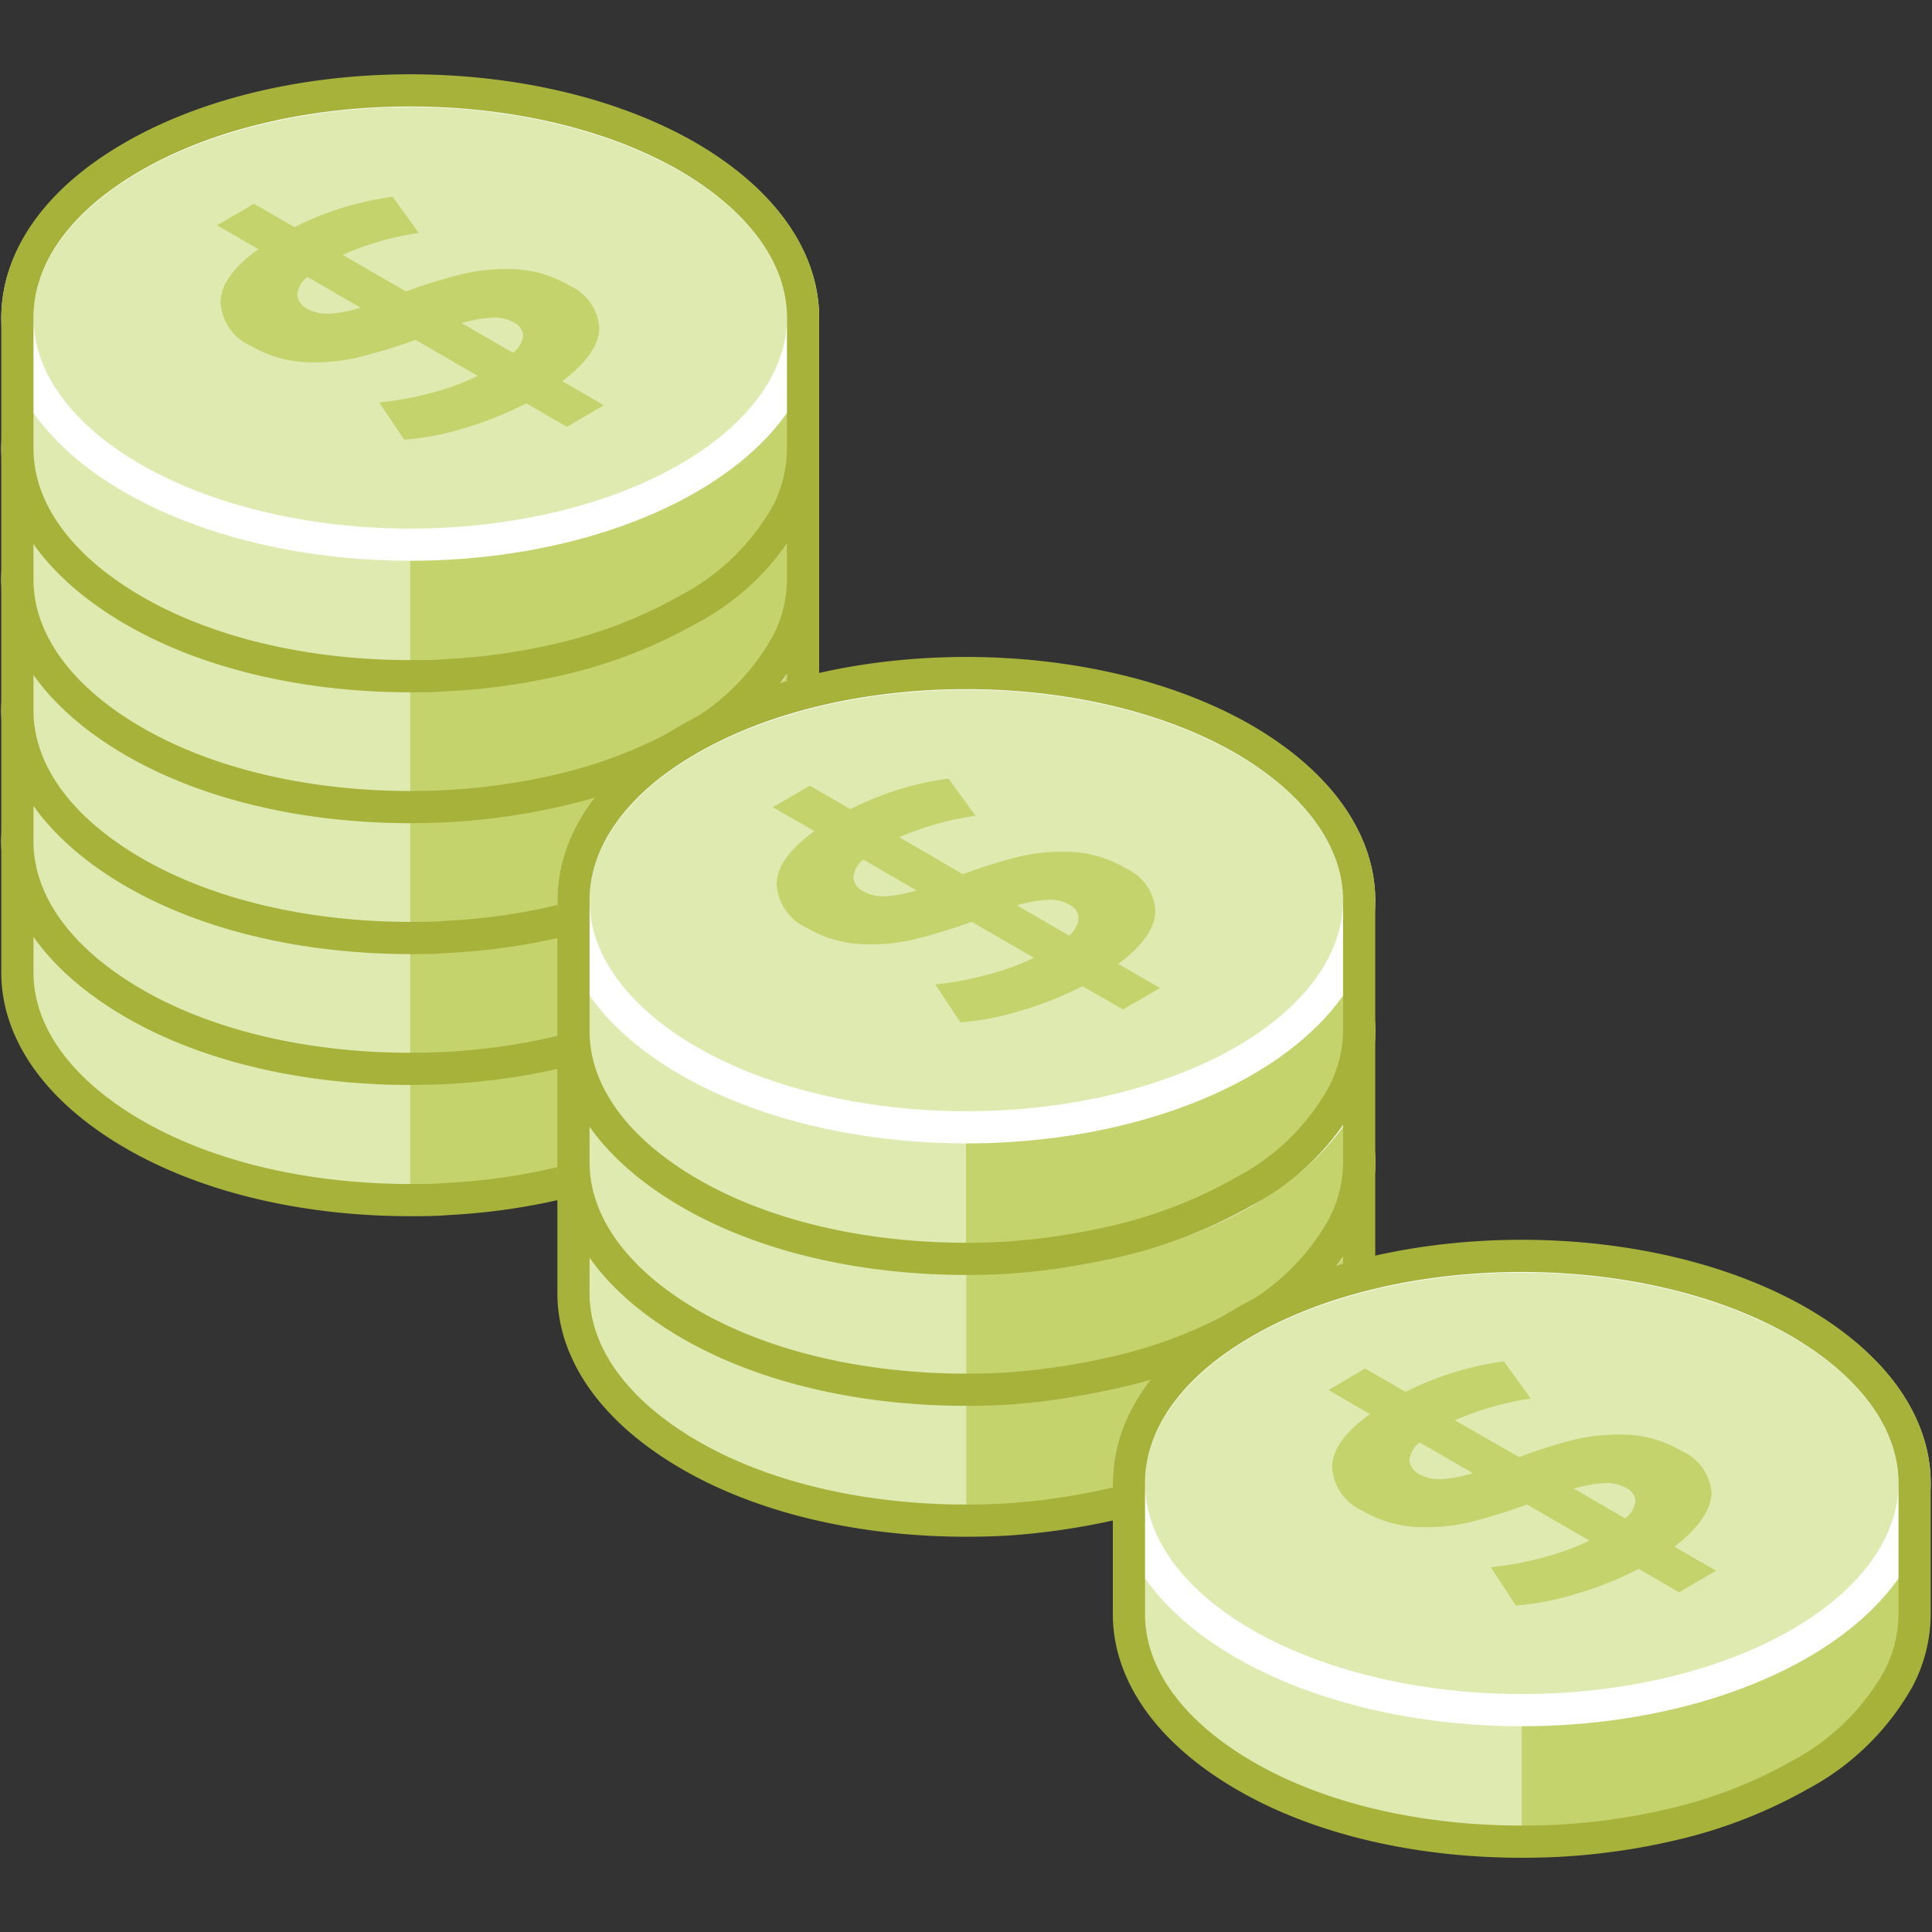 <svg xmlns="http://www.w3.org/2000/svg" viewBox="0 0 120 120"><rect x="0" y="0" width="120" height="120" fill="#333333" stroke="none"/><defs><style>.cls-1{fill:#dfeab0;}.cls-2{fill:#c4d36c;}.cls-3,.cls-4,.cls-5{fill:none;}.cls-3{stroke:#fff;}.cls-3,.cls-5{stroke-linecap:round;stroke-linejoin:round;stroke-width:2px;}.cls-5{stroke:#a7b23b;}</style></defs><title>lower-costs</title><g id="Layer_2" data-name="Layer 2"><g id="Actions"><path class="cls-1" d="M43.06,52.28a3.62,3.62,0,0,0-.33-.2c-9.53-5.5-25-5.5-34.5,0-.12.06-.22.13-.34.2H1.08v8.13c0,3.61,2.38,7.21,7.15,10,9.52,5.5,25,5.5,34.5,0,4.77-2.75,7.15-6.35,7.15-10V52.28Z"/><path class="cls-2" d="M42.73,70.37c4.77-2.75,7.15-6.35,7.15-10V52.28H43.06a3.62,3.62,0,0,0-.33-.2C38,49.33,31.72,48,25.48,48V74.5C31.72,74.5,38,73.12,42.73,70.37Z"/><ellipse class="cls-1" cx="25.48" cy="52.28" rx="24.4" ry="14.09"/><ellipse class="cls-3" cx="25.48" cy="52.28" rx="24.4" ry="14.09"/><ellipse class="cls-4" cx="25.48" cy="60.41" rx="24.4" ry="14.09"/><path class="cls-5" d="M49.88,60.41V52.28h0c0-3.61-2.38-7.21-7.15-10-9.53-5.5-25-5.5-34.5,0-4.77,2.75-7.15,6.35-7.15,10h0v8.13c0,3.61,2.38,7.21,7.15,10s11,4.13,17.25,4.13c.78,0,1.56,0,2.34-.07a39.15,39.15,0,0,0,4.61-.51c.75-.13,1.5-.28,2.23-.45a29.63,29.63,0,0,0,8.07-3.1,15.12,15.12,0,0,0,6.14-6A8.73,8.73,0,0,0,49.88,60.41Z"/><path class="cls-2" d="M34.92,56.22l2.59,1.49-2.3,1.34-2.52-1.46a20.76,20.76,0,0,1-3.85,1.54,16.68,16.68,0,0,1-3.73.72l-1.56-2.36a19.57,19.57,0,0,0,3.13-.57,15.74,15.74,0,0,0,3-1.08L25.78,53.6c-1.35.48-2.57.85-3.63,1.11a11.88,11.88,0,0,1-3.32.28,7.3,7.3,0,0,1-3.26-1,3.14,3.14,0,0,1-1.9-2.71c0-1.07.78-2.17,2.35-3.3l-2.57-1.49,2.3-1.33,2.51,1.45a19.25,19.25,0,0,1,6.1-1.89L26,47a18.57,18.57,0,0,0-4.72,1.36l3.94,2.27a32.93,32.93,0,0,1,3.56-1.1,12.09,12.09,0,0,1,3.31-.27,7.27,7.27,0,0,1,3.22,1,3.1,3.1,0,0,1,1.87,2.68C37.19,54,36.44,55.08,34.92,56.22ZM20.48,52a7.68,7.68,0,0,0,1.91-.37L19.1,49.74a1.57,1.57,0,0,0-.64,1.14,1.11,1.11,0,0,0,.65.85,2.52,2.52,0,0,0,1.37.29m8.19.59,3.19,1.84a1.58,1.58,0,0,0,.64-1.07,1,1,0,0,0-.58-.81,2.47,2.47,0,0,0-1.39-.3,8.5,8.5,0,0,0-1.86.34"/><path class="cls-1" d="M77.6,72.2l-.33-.2c-9.53-5.5-25-5.5-34.5,0l-.33.2H35.62v8.13c0,3.61,2.38,7.22,7.15,10,9.53,5.5,25,5.5,34.5,0,4.77-2.75,7.15-6.36,7.15-10V72.2Z"/><path class="cls-2" d="M77.27,90.3c4.77-2.75,7.15-6.36,7.15-10V72.2H77.6l-.33-.2c-4.76-2.75-11-4.13-17.25-4.13V94.42C66.26,94.42,72.51,93.05,77.27,90.3Z"/><ellipse class="cls-1" cx="60.02" cy="72.2" rx="24.4" ry="14.09"/><ellipse class="cls-3" cx="60.02" cy="72.2" rx="24.4" ry="14.09"/><ellipse class="cls-4" cx="60.02" cy="80.33" rx="24.4" ry="14.09"/><path class="cls-5" d="M84.42,80.33V72.2h0c0-3.6-2.38-7.21-7.15-10-9.53-5.5-25-5.5-34.5,0C38,65,35.62,68.6,35.62,72.2h0v8.13c0,3.61,2.38,7.21,7.15,10s11,4.12,17.25,4.12q1.17,0,2.34-.06A41.4,41.4,0,0,0,67,93.84c.75-.13,1.5-.28,2.23-.45a29.94,29.94,0,0,0,8.07-3.09,15.19,15.19,0,0,0,6.14-6A8.77,8.77,0,0,0,84.42,80.33Z"/><path class="cls-2" d="M69.46,76.14l2.59,1.5L69.75,79l-2.52-1.45a20.74,20.74,0,0,1-3.85,1.53,16.68,16.68,0,0,1-3.73.72l-1.56-2.35a19.43,19.43,0,0,0,3.13-.58,15.49,15.49,0,0,0,3-1.08l-3.87-2.23a34.4,34.4,0,0,1-3.63,1.1,11.88,11.88,0,0,1-3.32.28,7.41,7.41,0,0,1-3.26-1,3.17,3.17,0,0,1-1.9-2.72c0-1.06.78-2.17,2.35-3.3L48,66.41l2.3-1.34,2.52,1.46a18.9,18.9,0,0,1,6.09-1.9l1.68,2.31a18.18,18.18,0,0,0-4.72,1.35l3.94,2.28a35.62,35.62,0,0,1,3.56-1.11,12.15,12.15,0,0,1,3.31-.27,7.16,7.16,0,0,1,3.22,1,3.08,3.08,0,0,1,1.87,2.67C71.73,73.92,71,75,69.46,76.14ZM55,71.94a7.83,7.83,0,0,0,1.92-.37l-3.3-1.91A1.6,1.6,0,0,0,53,70.8a1.11,1.11,0,0,0,.65.85,2.52,2.52,0,0,0,1.37.29m8.19.59,3.19,1.85A1.57,1.57,0,0,0,67,73.3a1,1,0,0,0-.58-.81,2.45,2.45,0,0,0-1.38-.3,8.48,8.48,0,0,0-1.87.34"/><path class="cls-1" d="M43.06,44.14l-.33-.2c-9.53-5.5-25-5.5-34.5,0l-.34.2H1.08v8.13c0,3.61,2.38,7.21,7.15,10,9.52,5.5,25,5.5,34.5,0,4.77-2.76,7.15-6.36,7.15-10V44.14Z"/><path class="cls-2" d="M42.73,62.24c4.77-2.76,7.15-6.36,7.15-10V44.14H43.06l-.33-.2c-4.76-2.75-11-4.13-17.25-4.13V66.36C31.72,66.36,38,65,42.73,62.24Z"/><ellipse class="cls-1" cx="25.48" cy="44.14" rx="24.4" ry="14.09"/><ellipse class="cls-3" cx="25.48" cy="44.14" rx="24.4" ry="14.09"/><ellipse class="cls-4" cx="25.48" cy="52.27" rx="24.4" ry="14.09"/><path class="cls-5" d="M49.88,52.27V44.14h0c0-3.6-2.38-7.21-7.15-10-9.53-5.5-25-5.5-34.5,0-4.77,2.75-7.15,6.36-7.15,10h0v8.13c0,3.61,2.38,7.21,7.15,10s11,4.12,17.25,4.12q1.17,0,2.34-.06a41.4,41.4,0,0,0,4.61-.52c.75-.13,1.5-.28,2.23-.45a29.94,29.94,0,0,0,8.07-3.09,15.19,15.19,0,0,0,6.14-6A8.77,8.77,0,0,0,49.88,52.27Z"/><path class="cls-2" d="M34.92,48.08l2.59,1.5-2.3,1.33-2.52-1.45A20.74,20.74,0,0,1,28.84,51a16.68,16.68,0,0,1-3.73.72l-1.56-2.35a19.63,19.63,0,0,0,3.13-.58,15.74,15.74,0,0,0,3-1.08l-3.87-2.24a33.06,33.06,0,0,1-3.63,1.11,11.88,11.88,0,0,1-3.32.28,7.41,7.41,0,0,1-3.26-1,3.17,3.17,0,0,1-1.9-2.72c0-1.06.78-2.17,2.35-3.3l-2.57-1.48L15.75,37l2.51,1.46a19,19,0,0,1,6.1-1.9L26,38.88a18.18,18.18,0,0,0-4.72,1.35l3.94,2.28a33.18,33.18,0,0,1,3.56-1.11,12.09,12.09,0,0,1,3.31-.27,7.16,7.16,0,0,1,3.22,1,3.08,3.08,0,0,1,1.87,2.67C37.19,45.86,36.44,46.94,34.92,48.08Zm-14.44-4.2a7.68,7.68,0,0,0,1.91-.37L19.1,41.6a1.6,1.6,0,0,0-.64,1.14,1.11,1.11,0,0,0,.65.85,2.52,2.52,0,0,0,1.37.29m8.19.59,3.19,1.85a1.57,1.57,0,0,0,.64-1.08,1,1,0,0,0-.58-.81,2.47,2.47,0,0,0-1.39-.3,8.5,8.5,0,0,0-1.86.34"/><path class="cls-1" d="M43.06,36a3.62,3.62,0,0,0-.33-.2c-9.53-5.5-25-5.5-34.5,0-.12.06-.22.13-.34.2H1.08v8.13c0,3.61,2.38,7.21,7.15,10,9.52,5.5,25,5.5,34.5,0,4.77-2.75,7.15-6.35,7.15-10V36Z"/><path class="cls-2" d="M42.73,54.1c4.77-2.75,7.15-6.35,7.15-10V36H43.06a3.62,3.62,0,0,0-.33-.2c-4.76-2.75-11-4.13-17.25-4.13V58.23C31.72,58.23,38,56.85,42.73,54.1Z"/><ellipse class="cls-1" cx="25.48" cy="36.01" rx="24.4" ry="14.09"/><ellipse class="cls-3" cx="25.48" cy="36.01" rx="24.4" ry="14.09"/><ellipse class="cls-4" cx="25.48" cy="44.14" rx="24.4" ry="14.09"/><path class="cls-5" d="M49.88,44.14V36h0c0-3.61-2.38-7.21-7.15-10-9.53-5.5-25-5.5-34.5,0C3.46,28.8,1.08,32.4,1.08,36h0v8.13c0,3.61,2.38,7.21,7.15,10s11,4.13,17.25,4.13c.78,0,1.56,0,2.34-.07a39.15,39.15,0,0,0,4.61-.51c.75-.13,1.5-.28,2.23-.45a29.63,29.63,0,0,0,8.07-3.1,15.12,15.12,0,0,0,6.14-6A8.73,8.73,0,0,0,49.88,44.14Z"/><path class="cls-2" d="M34.92,40l2.59,1.49-2.3,1.34-2.52-1.46a20.76,20.76,0,0,1-3.85,1.54,16.68,16.68,0,0,1-3.73.72l-1.56-2.36a19.57,19.57,0,0,0,3.13-.57,15.74,15.74,0,0,0,3-1.08l-3.87-2.24a35.12,35.12,0,0,1-3.63,1.1,11.52,11.52,0,0,1-3.32.29,7.42,7.42,0,0,1-3.26-1A3.14,3.14,0,0,1,13.67,35c0-1.07.78-2.17,2.35-3.3l-2.57-1.49,2.3-1.33,2.51,1.45a19.25,19.25,0,0,1,6.1-1.89L26,30.74a18.17,18.17,0,0,0-4.72,1.36l3.94,2.27a32.93,32.93,0,0,1,3.56-1.1A12.09,12.09,0,0,1,32.13,33a7.27,7.27,0,0,1,3.22,1,3.09,3.09,0,0,1,1.87,2.68C37.19,37.72,36.44,38.81,34.92,40Zm-14.44-4.2a7.68,7.68,0,0,0,1.91-.37L19.1,33.47a1.57,1.57,0,0,0-.64,1.13,1.11,1.11,0,0,0,.65.86,2.52,2.52,0,0,0,1.37.29m8.19.59,3.19,1.84a1.58,1.58,0,0,0,.64-1.07,1,1,0,0,0-.58-.81,2.47,2.47,0,0,0-1.39-.3,8.5,8.5,0,0,0-1.86.34"/><path class="cls-1" d="M43.06,27.87l-.33-.2c-9.53-5.5-25-5.5-34.5,0l-.34.2H1.08V36c0,3.61,2.38,7.21,7.15,10,9.52,5.51,25,5.51,34.5,0,4.77-2.75,7.15-6.35,7.15-10V27.87Z"/><path class="cls-2" d="M42.73,46c4.77-2.75,7.15-6.35,7.15-10V27.87H43.06l-.33-.2c-4.76-2.75-11-4.13-17.25-4.13V50.09C31.72,50.09,38,48.72,42.73,46Z"/><ellipse class="cls-1" cx="25.48" cy="27.87" rx="24.4" ry="14.09"/><ellipse class="cls-3" cx="25.48" cy="27.87" rx="24.4" ry="14.09"/><ellipse class="cls-4" cx="25.48" cy="36" rx="24.4" ry="14.09"/><path class="cls-5" d="M49.88,36V27.87h0c0-3.6-2.38-7.21-7.15-10-9.53-5.5-25-5.5-34.5,0-4.77,2.75-7.15,6.36-7.15,10h0V36c0,3.61,2.38,7.21,7.15,10s11,4.13,17.25,4.13q1.17,0,2.34-.06a41.4,41.4,0,0,0,4.61-.52c.75-.13,1.5-.28,2.23-.45A29.63,29.63,0,0,0,42.73,46a15.06,15.06,0,0,0,6.14-6A8.7,8.7,0,0,0,49.88,36Z"/><path class="cls-2" d="M34.92,31.81l2.59,1.5-2.3,1.33-2.52-1.46a20.09,20.09,0,0,1-3.85,1.54,16.68,16.68,0,0,1-3.73.72l-1.56-2.36a19.57,19.57,0,0,0,3.13-.57,15.74,15.74,0,0,0,3-1.08l-3.87-2.24a33.06,33.06,0,0,1-3.63,1.11,11.88,11.88,0,0,1-3.32.28,7.41,7.41,0,0,1-3.26-1,3.17,3.17,0,0,1-1.9-2.72c0-1.06.78-2.17,2.35-3.3l-2.57-1.48,2.3-1.34,2.51,1.46a19,19,0,0,1,6.1-1.9L26,22.61A18.18,18.18,0,0,0,21.32,24l3.94,2.28a33.18,33.18,0,0,1,3.56-1.11,12.09,12.09,0,0,1,3.31-.27,7.16,7.16,0,0,1,3.22,1,3.08,3.08,0,0,1,1.87,2.67C37.19,29.59,36.44,30.67,34.92,31.81Zm-14.44-4.2a7.68,7.68,0,0,0,1.91-.37L19.1,25.33a1.6,1.6,0,0,0-.64,1.14,1.11,1.11,0,0,0,.65.85,2.52,2.52,0,0,0,1.37.29m8.19.59,3.19,1.85A1.59,1.59,0,0,0,32.5,29a1,1,0,0,0-.58-.81,2.47,2.47,0,0,0-1.39-.3,8.5,8.5,0,0,0-1.86.34"/><path class="cls-1" d="M43.06,19.74a3.62,3.62,0,0,0-.33-.2c-9.53-5.51-25-5.51-34.5,0-.12.06-.22.13-.34.2H1.08v8.13c0,3.61,2.38,7.21,7.15,10,9.52,5.5,25,5.5,34.5,0,4.77-2.75,7.15-6.35,7.15-10V19.74Z"/><path class="cls-2" d="M42.73,37.83c4.77-2.75,7.15-6.35,7.15-10V19.74H43.06a3.62,3.62,0,0,0-.33-.2c-4.76-2.75-11-4.13-17.25-4.13V42C31.72,42,38,40.58,42.73,37.83Z"/><ellipse class="cls-1" cx="25.48" cy="19.74" rx="24.4" ry="14.09"/><ellipse class="cls-3" cx="25.48" cy="19.74" rx="24.4" ry="14.09"/><ellipse class="cls-4" cx="25.48" cy="27.87" rx="24.4" ry="14.09"/><path class="cls-5" d="M49.88,27.87V19.74h0c0-3.61-2.38-7.21-7.15-10-9.53-5.5-25-5.5-34.5,0-4.77,2.75-7.15,6.35-7.15,10h0v8.13c0,3.61,2.38,7.21,7.15,10S19.23,42,25.48,42c.78,0,1.56,0,2.34-.07a39.15,39.15,0,0,0,4.61-.51c.75-.13,1.5-.28,2.23-.45a29.63,29.63,0,0,0,8.07-3.1,15.12,15.12,0,0,0,6.14-5.95A8.76,8.76,0,0,0,49.88,27.87Z"/><path class="cls-2" d="M34.92,23.68l2.59,1.49-2.3,1.34-2.52-1.46a21.48,21.48,0,0,1-3.85,1.54,16.68,16.68,0,0,1-3.73.72L23.55,25a19.57,19.57,0,0,0,3.13-.57,15.74,15.74,0,0,0,3-1.08l-3.87-2.24a35.12,35.12,0,0,1-3.63,1.1,11.88,11.88,0,0,1-3.32.28,7.41,7.41,0,0,1-3.26-1,3.15,3.15,0,0,1-1.9-2.72c0-1.06.78-2.16,2.35-3.29l-2.57-1.49,2.3-1.33,2.51,1.45a19.25,19.25,0,0,1,6.1-1.89L26,14.47a18.17,18.17,0,0,0-4.72,1.36l3.94,2.27A32.93,32.93,0,0,1,28.82,17a12.09,12.09,0,0,1,3.31-.27,7.27,7.27,0,0,1,3.22,1,3.09,3.09,0,0,1,1.87,2.68C37.19,21.45,36.44,22.53,34.92,23.68Zm-14.44-4.2a7.68,7.68,0,0,0,1.91-.37L19.1,17.2a1.57,1.57,0,0,0-.64,1.13,1.12,1.12,0,0,0,.65.86,2.52,2.52,0,0,0,1.37.29m8.19.59,3.19,1.84a1.58,1.58,0,0,0,.64-1.07,1,1,0,0,0-.58-.81,2.47,2.47,0,0,0-1.39-.3,8.5,8.5,0,0,0-1.86.34"/><path class="cls-1" d="M77.6,64.06l-.33-.2c-9.53-5.5-25-5.5-34.5,0l-.33.2H35.62V72.2c0,3.6,2.38,7.21,7.15,10,9.53,5.5,25,5.5,34.5,0,4.77-2.75,7.15-6.36,7.15-10V64.06Z"/><path class="cls-2" d="M77.27,82.16c4.77-2.75,7.15-6.36,7.15-10V64.06H77.6l-.33-.2c-4.76-2.75-11-4.12-17.25-4.12V86.28C66.26,86.28,72.51,84.91,77.27,82.16Z"/><ellipse class="cls-1" cx="60.02" cy="64.06" rx="24.4" ry="14.09"/><ellipse class="cls-3" cx="60.02" cy="64.06" rx="24.4" ry="14.09"/><ellipse class="cls-4" cx="60.02" cy="72.2" rx="24.4" ry="14.09"/><path class="cls-5" d="M84.42,72.2V64.06h0c0-3.6-2.38-7.21-7.15-10-9.53-5.5-25-5.5-34.5,0-4.77,2.75-7.15,6.36-7.15,10h0V72.2c0,3.6,2.38,7.21,7.15,10s11,4.12,17.25,4.12q1.17,0,2.34-.06A41.4,41.4,0,0,0,67,85.7c.75-.13,1.5-.28,2.23-.45a29.61,29.61,0,0,0,8.07-3.09,15.12,15.12,0,0,0,6.14-6A8.76,8.76,0,0,0,84.42,72.2Z"/><path class="cls-2" d="M69.46,68l2.59,1.5-2.3,1.33-2.52-1.45a20.74,20.74,0,0,1-3.85,1.53,16.68,16.68,0,0,1-3.73.72l-1.56-2.35a19.37,19.37,0,0,0,3.13-.57,15.5,15.5,0,0,0,3-1.09l-3.87-2.23a34.4,34.4,0,0,1-3.63,1.1,11.88,11.88,0,0,1-3.32.28,7.41,7.41,0,0,1-3.26-1,3.16,3.16,0,0,1-1.9-2.72c0-1.06.78-2.16,2.35-3.3L48,58.27l2.3-1.33,2.52,1.45a19.15,19.15,0,0,1,6.09-1.9l1.68,2.31a18.18,18.18,0,0,0-4.72,1.35l3.94,2.28a32.93,32.93,0,0,1,3.56-1.1,12.15,12.15,0,0,1,3.31-.27,7.27,7.27,0,0,1,3.22,1,3.08,3.08,0,0,1,1.87,2.68C71.73,65.78,71,66.86,69.46,68ZM55,63.8a7.83,7.83,0,0,0,1.92-.37l-3.3-1.9A1.57,1.57,0,0,0,53,62.66a1.11,1.11,0,0,0,.65.85A2.52,2.52,0,0,0,55,63.8m8.19.59,3.19,1.85A1.58,1.58,0,0,0,67,65.17a1,1,0,0,0-.58-.82,2.45,2.45,0,0,0-1.38-.3,8.48,8.48,0,0,0-1.87.34"/><path class="cls-1" d="M77.6,55.93l-.33-.2c-9.53-5.5-25-5.5-34.5,0l-.33.2H35.62v8.13c0,3.61,2.38,7.21,7.15,10,9.53,5.5,25,5.5,34.5,0,4.77-2.76,7.15-6.36,7.15-10V55.93Z"/><path class="cls-2" d="M77.27,74c4.77-2.76,7.15-6.36,7.15-10V55.93H77.6l-.33-.2C72.51,53,66.26,51.6,60,51.6V78.15C66.26,78.15,72.51,76.78,77.27,74Z"/><ellipse class="cls-1" cx="60.02" cy="55.93" rx="24.4" ry="14.09"/><ellipse class="cls-3" cx="60.02" cy="55.93" rx="24.4" ry="14.09"/><ellipse class="cls-4" cx="60.02" cy="64.06" rx="24.4" ry="14.09"/><path class="cls-5" d="M84.42,64.06V55.93h0c0-3.6-2.38-7.21-7.15-10-9.53-5.5-25-5.5-34.5,0-4.77,2.75-7.15,6.36-7.15,10h0v8.13c0,3.61,2.38,7.21,7.15,10s11,4.13,17.25,4.13q1.17,0,2.34-.06A41.4,41.4,0,0,0,67,77.57c.75-.13,1.5-.28,2.23-.45A29.63,29.63,0,0,0,77.27,74a15.06,15.06,0,0,0,6.14-6A8.7,8.7,0,0,0,84.42,64.06Z"/><path class="cls-2" d="M69.46,59.87l2.59,1.5-2.3,1.33-2.52-1.45a20.74,20.74,0,0,1-3.85,1.53,16.68,16.68,0,0,1-3.73.72l-1.56-2.36a19.37,19.37,0,0,0,3.13-.57,15.49,15.49,0,0,0,3-1.08l-3.87-2.24a32.42,32.42,0,0,1-3.63,1.11,11.88,11.88,0,0,1-3.32.28,7.41,7.41,0,0,1-3.26-1,3.17,3.17,0,0,1-1.9-2.72c0-1.06.78-2.17,2.35-3.3L48,50.14l2.3-1.34,2.52,1.46a18.9,18.9,0,0,1,6.09-1.9l1.68,2.31A18.18,18.18,0,0,0,55.86,52L59.8,54.3a33.18,33.18,0,0,1,3.56-1.11,12.15,12.15,0,0,1,3.31-.27,7.16,7.16,0,0,1,3.22,1,3.08,3.08,0,0,1,1.87,2.67C71.73,57.65,71,58.73,69.46,59.87ZM55,55.67a7.83,7.83,0,0,0,1.92-.37l-3.3-1.91A1.6,1.6,0,0,0,53,54.53a1.11,1.11,0,0,0,.65.85,2.52,2.52,0,0,0,1.37.29m8.19.59,3.19,1.85A1.59,1.59,0,0,0,67,57a1,1,0,0,0-.58-.81,2.45,2.45,0,0,0-1.38-.3,8.48,8.48,0,0,0-1.87.34"/><path class="cls-1" d="M112.11,92.13c-.12-.07-.22-.14-.34-.2-9.52-5.5-25-5.5-34.5,0a3.62,3.62,0,0,0-.33.2H70.12v8.13c0,3.61,2.38,7.21,7.15,10,9.53,5.5,25,5.5,34.5,0,4.77-2.75,7.15-6.35,7.15-10V92.13Z"/><path class="cls-2" d="M111.77,110.22c4.77-2.75,7.15-6.35,7.15-10V92.13h-6.81c-.12-.07-.22-.14-.34-.2-4.76-2.75-11-4.13-17.25-4.13v26.55C100.77,114.35,107,113,111.77,110.22Z"/><ellipse class="cls-1" cx="94.52" cy="92.13" rx="24.4" ry="14.09"/><ellipse class="cls-3" cx="94.52" cy="92.13" rx="24.4" ry="14.09"/><ellipse class="cls-4" cx="94.52" cy="100.26" rx="24.4" ry="14.09"/><path class="cls-5" d="M118.92,100.26V92.13h0c0-3.61-2.38-7.21-7.15-10-9.52-5.5-25-5.5-34.5,0-4.77,2.75-7.15,6.35-7.15,10h0v8.13c0,3.61,2.38,7.21,7.15,10s11,4.13,17.25,4.13q1.17,0,2.34-.06a41.14,41.14,0,0,0,4.61-.52c.75-.13,1.5-.28,2.23-.45a29.63,29.63,0,0,0,8.07-3.1,15.22,15.22,0,0,0,6.15-6A8.72,8.72,0,0,0,118.92,100.26Z"/><path class="cls-2" d="M104,96.07l2.59,1.49-2.3,1.34-2.51-1.46A20.45,20.45,0,0,1,97.88,99a16.68,16.68,0,0,1-3.73.72L92.6,97.34a19.77,19.77,0,0,0,3.13-.57,16,16,0,0,0,3-1.08l-3.88-2.24a35.29,35.29,0,0,1-3.62,1.11,11.92,11.92,0,0,1-3.33.28,7.33,7.33,0,0,1-3.26-1,3.16,3.16,0,0,1-1.9-2.71c0-1.07.79-2.17,2.35-3.3l-2.57-1.49L84.79,85l2.52,1.45a19.1,19.1,0,0,1,6.1-1.89l1.67,2.31a18.3,18.3,0,0,0-4.72,1.35l4,2.28a30.35,30.35,0,0,1,3.55-1.11,12.15,12.15,0,0,1,3.31-.27,7.23,7.23,0,0,1,3.22,1,3.1,3.1,0,0,1,1.87,2.68C106.23,93.84,105.48,94.93,104,96.07Zm-14.44-4.2a7.83,7.83,0,0,0,1.92-.37l-3.3-1.91a1.57,1.57,0,0,0-.64,1.14,1.11,1.11,0,0,0,.65.85,2.52,2.52,0,0,0,1.37.29m8.19.59,3.19,1.85a1.57,1.57,0,0,0,.64-1.08.94.94,0,0,0-.58-.81,2.45,2.45,0,0,0-1.38-.3,8.58,8.58,0,0,0-1.87.34"/><rect class="cls-4" width="120" height="120"/><rect class="cls-4" width="120" height="120"/></g></g></svg>